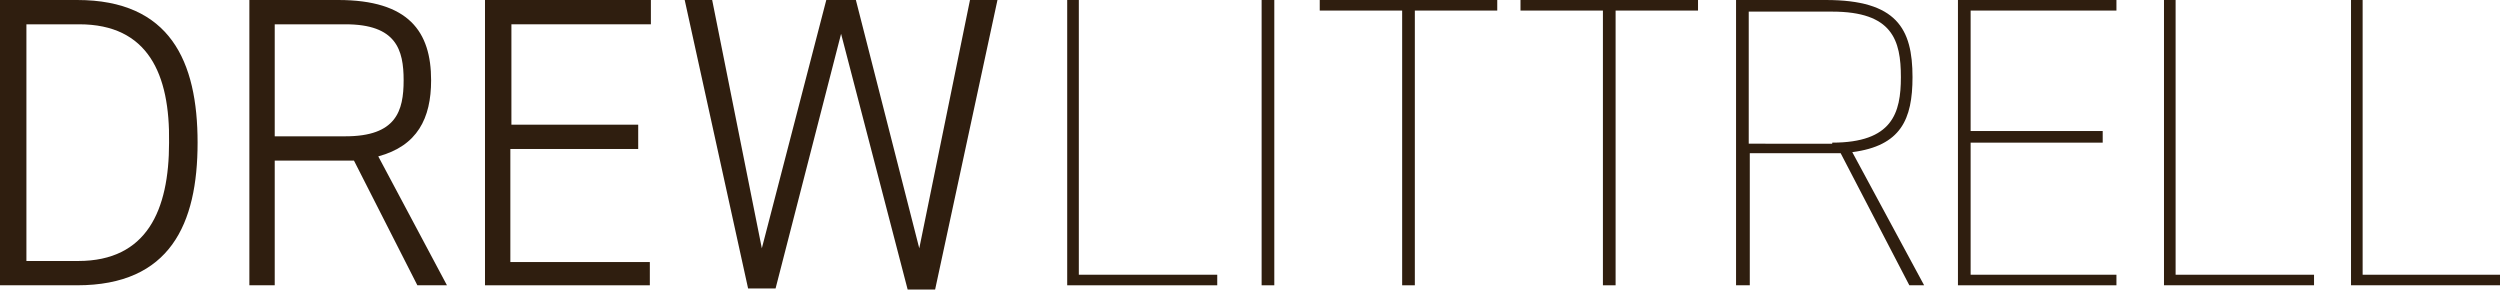 <?xml version="1.0" encoding="utf-8"?>
<!-- Generator: Adobe Illustrator 18.0.0, SVG Export Plug-In . SVG Version: 6.00 Build 0)  -->
<!DOCTYPE svg PUBLIC "-//W3C//DTD SVG 1.1//EN" "http://www.w3.org/Graphics/SVG/1.1/DTD/svg11.dtd">
<svg version="1.1" id="Layer_1" xmlns="http://www.w3.org/2000/svg" xmlns:xlink="http://www.w3.org/1999/xlink" x="0px" y="0px"
	 viewBox="0 0 236.6 27.4" enable-background="new 0 0 236.6 27.4" xml:space="preserve">
<path fill="#2F1E0F" d="M0,27V0h7.3c8.8,0,11.4,5.8,11.4,13.5c0,7.7-2.6,13.5-11.4,13.5H0z M2.4,24.7h5c6.5,0,8.6-4.8,8.6-11.2
	C16.1,7,14,2.3,7.5,2.3h-5V24.7z"/>
<path fill="#2F1E0F" d="M26,27h-2.4V0H32c6.7,0,8.8,3,8.8,7.6c0,3.6-1.3,6.2-5,7.2L42.3,27h-2.8l-6-11.8c-0.4,0-0.8,0-1.2,0H26V27z
	 M26,12.9h6.7c4.8,0,5.5-2.4,5.5-5.3s-0.7-5.3-5.5-5.3H26V12.9z"/>
<path fill="#2F1E0F" d="M60.3,14.1h-12v10.7h13.2V27H45.9V0h15.7v2.3H48.4v9.5h12V14.1z"/>
<path fill="#2F1E0F" d="M81,0L87,23.5L91.8,0h2.6l-5.9,27.4h-2.6L79.6,3.2l-6.2,24.1h-2.6L64.8,0h2.6l4.7,23.5L78.2,0H81z"/>
<path fill="#2F1E0F" d="M102.1,26h13.1v1H101V0h1.1V26z"/>
<path fill="#2F1E0F" d="M119.4,27V0h1.2v27H119.4z"/>
<path fill="#2F1E0F" d="M133.9,1v26h-1.2V1h-7.8V0h16.8v1H133.9z"/>
<path fill="#2F1E0F" d="M152.9,1v26h-1.2V1h-7.8V0h16.8v1H152.9z"/>
<path fill="#2F1E0F" d="M165.5,27h-1.2V0h8.5c6.7,0,8.2,2.7,8.2,7.3c0,4-1.1,6.5-5.7,7.1l6.8,12.6h-1.4l-6.5-12.5
	c-0.4,0-0.9,0-1.3,0h-7.3V27z M173.4,13.5c5.7,0,6.5-2.8,6.5-6.2c0-3.5-0.8-6.2-6.5-6.2h-7.9v12.5H173.4z"/>
<path fill="#2F1E0F" d="M199,13.5h-12.5V26h13.8v1h-15V0h15v1h-13.8v11.4H199V13.5z"/>
<path fill="#2F1E0F" d="M206,26H219v1h-14.2V0h1.1V26z"/>
<path fill="#2F1E0F" d="M223.6,26h13.1v1h-14.2V0h1.1V26z"/>
</svg>
